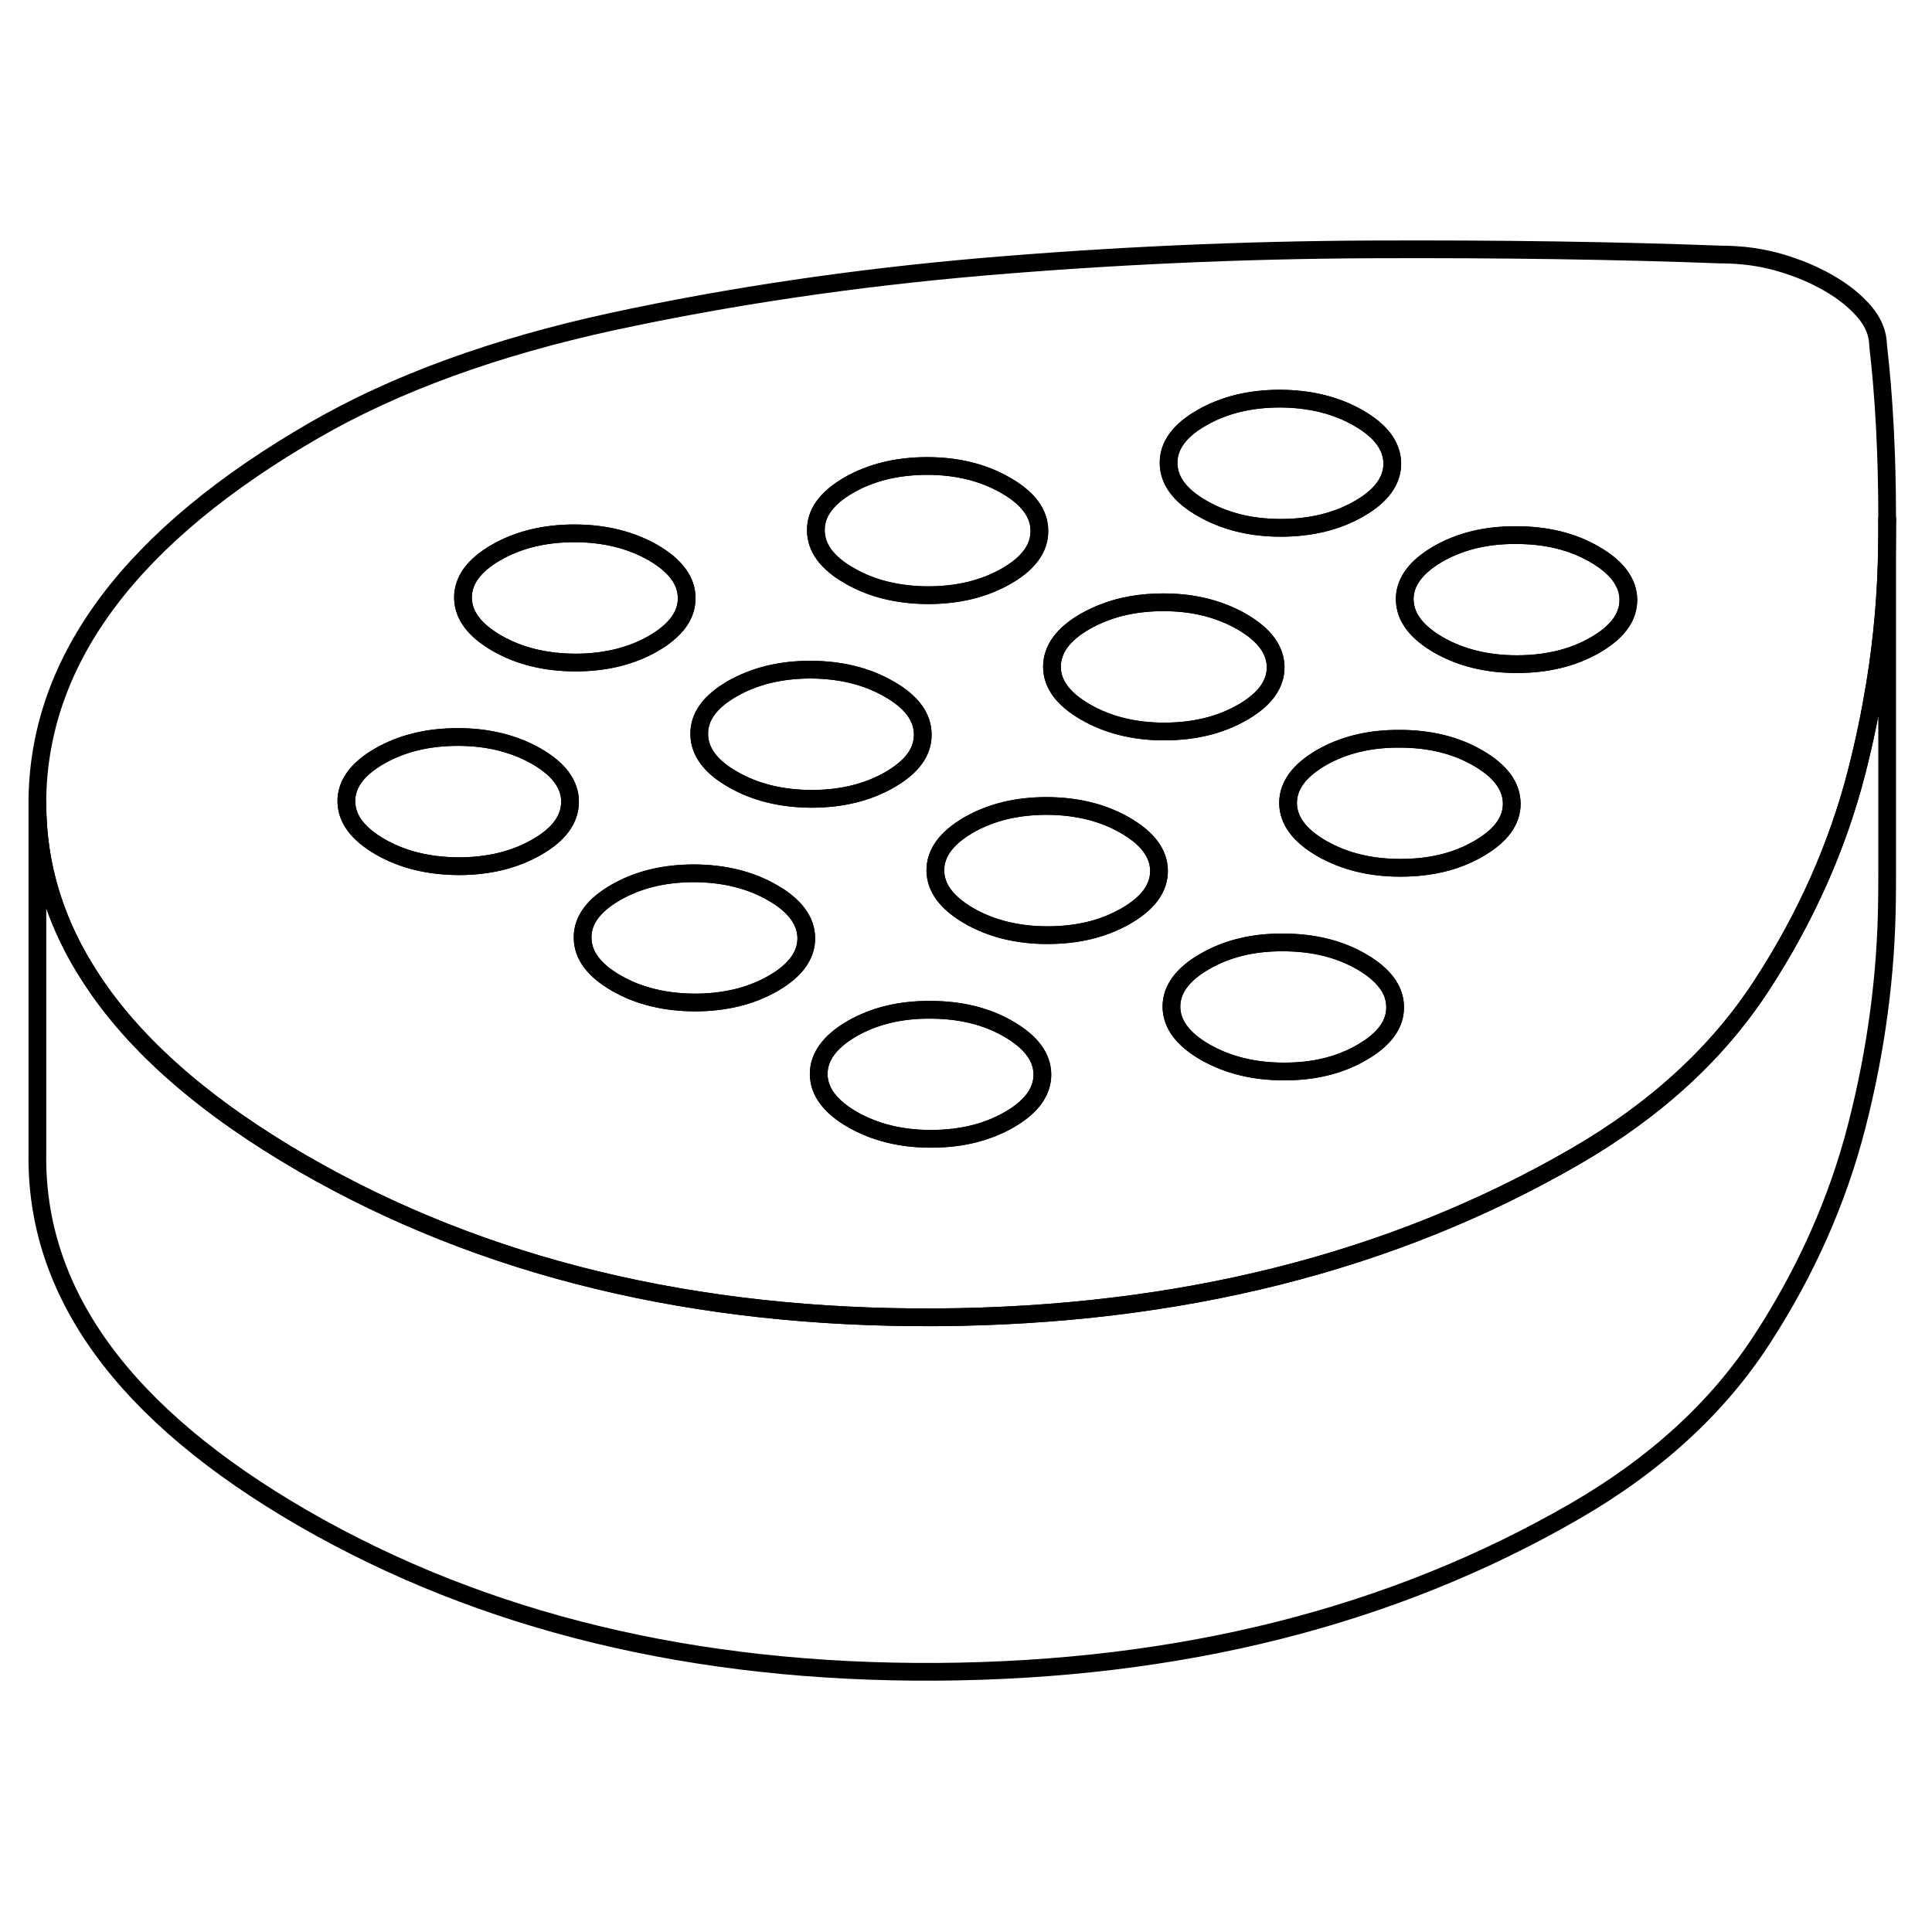 <svg width="48" height="48" viewBox="0 0 109 85" fill="none" xmlns="http://www.w3.org/2000/svg" stroke-width="1px"
     stroke-linecap="round" stroke-linejoin="round">
    <path d="M106.471 17.38V17.26" stroke="currentColor" stroke-linejoin="round"/>
    <path d="M106.47 17.38V37.26C106.47 37.79 106.47 38.32 106.46 38.86C106.41 43.08 105.84 47.3 104.76 51.51C103.68 55.73 101.89 59.75 99.4 63.58C96.91 67.41 93.39 70.64 88.83 73.27C78.53 79.22 66.54 82.23 52.85 82.32C39.16 82.4 27.25 79.51 17.11 73.66C6.97 67.8 1.97 60.92 2.11 53.02V33.34C2.11 36.85 3.13 40.16 5.18 43.26C7.65 47.03 11.63 50.49 17.11 53.66C27.25 59.51 39.16 62.4 52.85 62.32C66.54 62.23 78.53 59.22 88.83 53.27C93.39 50.64 96.91 47.41 99.4 43.58C101.89 39.75 103.68 35.73 104.76 31.51C105.18 29.87 105.52 28.22 105.79 26.58C106.21 24.01 106.43 21.43 106.46 18.86C106.47 18.36 106.47 17.87 106.47 17.38Z" stroke="currentColor" stroke-linejoin="round"/>
    <path d="M105.96 7.49C105.95 6.81 105.69 6.17 105.17 5.57C104.65 4.97 103.99 4.44 103.17 3.97C102.36 3.5 101.43 3.11 100.4 2.81C99.36 2.51 98.26 2.36 97.08 2.36C91.25 2.14 84.68 2.04 77.37 2.07C70.07 2.1 62.77 2.43 55.46 3.05C48.16 3.68 41.19 4.71 34.56 6.14C27.93 7.58 22.33 9.62 17.77 12.25C7.47 18.19 2.25 25.12 2.11 33.02V33.34C2.11 36.85 3.13 40.16 5.18 43.26C7.65 47.03 11.63 50.49 17.11 53.66C27.25 59.51 39.16 62.4 52.85 62.32C66.54 62.23 78.53 59.22 88.83 53.27C93.39 50.64 96.91 47.41 99.4 43.58C101.89 39.75 103.68 35.73 104.76 31.51C105.18 29.87 105.52 28.22 105.79 26.58C106.21 24.01 106.43 21.43 106.46 18.86C106.47 18.36 106.47 17.87 106.47 17.38V17.26C106.47 13.69 106.3 10.42 105.96 7.49ZM67.8 11.57C69.05 10.85 70.52 10.49 72.22 10.49C73.91 10.5 75.39 10.86 76.65 11.59C77.91 12.31 78.54 13.17 78.55 14.15C78.55 15.13 77.93 15.98 76.68 16.7C75.43 17.42 73.95 17.78 72.26 17.78C70.57 17.78 69.08 17.41 67.82 16.68C66.56 15.96 65.93 15.1 65.93 14.12C65.92 13.15 66.54 12.29 67.8 11.57ZM47.89 15.37C49.14 14.65 50.62 14.29 52.31 14.29C54.01 14.29 55.49 14.66 56.75 15.39C58.01 16.11 58.64 16.97 58.64 17.95C58.65 18.93 58.03 19.78 56.78 20.5C55.53 21.22 54.05 21.58 52.35 21.58C50.66 21.57 49.18 21.21 47.92 20.48C46.66 19.76 46.03 18.9 46.03 17.92C46.02 16.94 46.64 16.09 47.89 15.37ZM30.29 35.79C29.04 36.51 27.57 36.87 25.87 36.87C24.18 36.86 22.7 36.5 21.44 35.77C20.18 35.04 19.55 34.19 19.54 33.21C19.54 32.23 20.16 31.38 21.41 30.66C22.66 29.94 24.14 29.58 25.83 29.58C27.52 29.58 29.01 29.95 30.27 30.67C31.53 31.4 32.16 32.25 32.16 33.23C32.16 34.21 31.55 35.07 30.29 35.79ZM28.02 24.28C26.76 23.55 26.13 22.7 26.12 21.72C26.12 20.74 26.74 19.89 27.99 19.17C29.24 18.45 30.72 18.09 32.41 18.09C34.1 18.09 35.59 18.46 36.85 19.18C38.1 19.91 38.74 20.76 38.74 21.74C38.75 22.72 38.12 23.57 36.87 24.3C35.62 25.02 34.15 25.38 32.45 25.38C30.75 25.37 29.28 25.01 28.02 24.28ZM43.62 43.48C42.37 44.2 40.89 44.56 39.2 44.56C37.5 44.55 36.02 44.19 34.76 43.46C33.51 42.74 32.87 41.88 32.87 40.9C32.86 39.92 33.49 39.07 34.74 38.35C35.99 37.63 37.46 37.27 39.16 37.27C40.85 37.28 42.33 37.64 43.59 38.37C44.85 39.09 45.48 39.95 45.49 40.93C45.49 41.91 44.87 42.76 43.62 43.48ZM41.34 31.97C40.08 31.25 39.45 30.39 39.45 29.41C39.44 28.43 40.06 27.58 41.31 26.86C42.57 26.14 44.04 25.78 45.74 25.78C47.43 25.79 48.91 26.15 50.17 26.88C51.43 27.6 52.06 28.46 52.06 29.44C52.07 30.42 51.45 31.27 50.2 31.99C48.95 32.71 47.47 33.07 45.78 33.07C44.08 33.06 42.6 32.7 41.34 31.97ZM56.94 51.17C55.69 51.89 54.22 52.25 52.52 52.25C50.82 52.25 49.35 51.88 48.09 51.16C46.83 50.43 46.2 49.58 46.19 48.6C46.19 47.62 46.81 46.77 48.06 46.04C49.31 45.32 50.78 44.96 52.48 44.97C54.18 44.97 55.66 45.33 56.91 46.06C58.17 46.79 58.8 47.64 58.81 48.62C58.81 49.6 58.19 50.45 56.94 51.17ZM63.52 39.68C62.27 40.4 60.8 40.76 59.1 40.76C57.4 40.76 55.92 40.39 54.67 39.67C53.41 38.94 52.78 38.09 52.77 37.11C52.77 36.13 53.39 35.28 54.64 34.55C55.89 33.83 57.36 33.47 59.06 33.47C60.76 33.48 62.23 33.84 63.49 34.57C64.75 35.3 65.38 36.15 65.39 37.13C65.39 38.11 64.77 38.96 63.52 39.68ZM61.24 28.17C59.99 27.45 59.35 26.6 59.35 25.62C59.35 24.64 59.97 23.78 61.22 23.06C61.56 22.87 61.91 22.7 62.28 22.56C63.28 22.17 64.4 21.98 65.64 21.98C66.51 21.98 67.32 22.08 68.07 22.27C68.79 22.46 69.45 22.72 70.07 23.08C71.33 23.81 71.96 24.66 71.97 25.64C71.97 26.62 71.35 27.47 70.1 28.19C68.85 28.91 67.37 29.27 65.68 29.27C63.99 29.27 62.5 28.9 61.24 28.17ZM76.84 47.37C75.59 48.1 74.12 48.46 72.42 48.45C70.73 48.45 69.25 48.08 67.99 47.36C66.73 46.63 66.1 45.78 66.09 44.8C66.09 43.82 66.71 42.97 67.96 42.25C69.21 41.52 70.69 41.16 72.38 41.17C74.08 41.17 75.56 41.53 76.82 42.26C78.07 42.99 78.71 43.84 78.71 44.82C78.72 45.8 78.09 46.65 76.84 47.37ZM83.42 35.88C82.17 36.61 80.7 36.96 79 36.96C77.3 36.96 75.83 36.59 74.57 35.87C73.31 35.14 72.68 34.29 72.67 33.31C72.67 32.33 73.29 31.48 74.54 30.75C75.79 30.03 77.26 29.67 78.96 29.68C80.66 29.68 82.14 30.04 83.39 30.77C84.65 31.5 85.28 32.35 85.29 33.33C85.3 34.31 84.67 35.16 83.42 35.88ZM91.84 22.2C91.71 23.03 91.09 23.76 90 24.39C88.75 25.11 87.28 25.47 85.58 25.47C83.88 25.47 82.4 25.1 81.15 24.38C80 23.71 79.37 22.94 79.27 22.06C79.26 21.98 79.25 21.9 79.25 21.82C79.25 20.84 79.87 19.99 81.12 19.26C82.37 18.54 83.84 18.18 85.54 18.19C87.24 18.19 88.72 18.55 89.97 19.28C91.23 20.01 91.86 20.86 91.87 21.84C91.87 21.96 91.86 22.08 91.84 22.2Z" stroke="currentColor" stroke-linejoin="round"/>
    <path d="M65.391 37.13C65.391 38.11 64.77 38.96 63.52 39.68C62.27 40.4 60.8 40.76 59.1 40.76C57.401 40.76 55.92 40.39 54.67 39.67C53.41 38.94 52.781 38.09 52.77 37.11C52.77 36.13 53.391 35.28 54.641 34.55C55.891 33.83 57.361 33.47 59.06 33.47C60.761 33.48 62.23 33.84 63.49 34.57C64.751 35.3 65.38 36.15 65.391 37.13Z" stroke="currentColor" stroke-linejoin="round"/>
    <path d="M58.81 48.62C58.81 49.6 58.19 50.45 56.94 51.17C55.69 51.89 54.22 52.25 52.52 52.25C50.82 52.25 49.35 51.88 48.09 51.16C46.831 50.43 46.2 49.58 46.19 48.6C46.19 47.62 46.81 46.77 48.06 46.04C49.31 45.32 50.781 44.96 52.48 44.97C54.181 44.97 55.66 45.33 56.91 46.06C58.17 46.79 58.8 47.64 58.81 48.62Z" stroke="currentColor" stroke-linejoin="round"/>
    <path d="M45.49 40.929C45.49 41.91 44.87 42.76 43.62 43.48C42.37 44.2 40.89 44.559 39.2 44.559C37.5 44.55 36.02 44.19 34.76 43.459C33.51 42.739 32.87 41.88 32.87 40.9C32.86 39.919 33.49 39.069 34.74 38.349C35.99 37.63 37.46 37.27 39.16 37.27C40.85 37.279 42.33 37.639 43.59 38.37C44.85 39.09 45.48 39.95 45.49 40.929Z" stroke="currentColor" stroke-linejoin="round"/>
    <path d="M32.16 33.23C32.16 34.21 31.55 35.07 30.29 35.79C29.04 36.51 27.57 36.87 25.87 36.87C24.18 36.86 22.7 36.5 21.44 35.77C20.18 35.04 19.55 34.19 19.54 33.21C19.54 32.23 20.16 31.38 21.41 30.66C22.66 29.94 24.14 29.58 25.83 29.58C27.52 29.58 29.01 29.95 30.27 30.67C31.53 31.4 32.16 32.25 32.16 33.23Z" stroke="currentColor" stroke-linejoin="round"/>
    <path d="M52.06 29.439C52.07 30.419 51.45 31.269 50.2 31.989C48.95 32.709 47.47 33.069 45.78 33.069C44.08 33.059 42.6 32.699 41.34 31.969C40.08 31.249 39.45 30.389 39.45 29.409C39.44 28.429 40.06 27.579 41.31 26.859C42.57 26.139 44.04 25.779 45.74 25.779C47.43 25.789 48.91 26.149 50.17 26.879C51.43 27.599 52.06 28.459 52.06 29.439Z" stroke="currentColor" stroke-linejoin="round"/>
    <path d="M38.74 21.74C38.75 22.72 38.12 23.57 36.87 24.3C35.62 25.02 34.15 25.38 32.45 25.38C30.75 25.37 29.28 25.01 28.02 24.28C26.76 23.55 26.13 22.7 26.12 21.72C26.12 20.74 26.74 19.89 27.99 19.17C29.24 18.45 30.72 18.09 32.41 18.09C34.1 18.09 35.59 18.46 36.85 19.18C38.1 19.91 38.74 20.76 38.74 21.74Z" stroke="currentColor" stroke-linejoin="round"/>
    <path d="M58.64 17.95C58.65 18.93 58.03 19.78 56.78 20.5C55.53 21.22 54.05 21.58 52.35 21.58C50.66 21.57 49.18 21.21 47.92 20.48C46.66 19.76 46.03 18.9 46.03 17.92C46.02 16.94 46.64 16.09 47.89 15.37C49.14 14.65 50.62 14.29 52.31 14.29C54.01 14.29 55.49 14.66 56.75 15.39C58.01 16.11 58.64 16.97 58.64 17.95Z" stroke="currentColor" stroke-linejoin="round"/>
    <path d="M71.971 25.64C71.971 26.619 71.351 27.47 70.101 28.189C68.851 28.91 67.371 29.27 65.681 29.27C63.991 29.27 62.501 28.899 61.241 28.169C59.991 27.45 59.351 26.599 59.351 25.619C59.351 24.64 59.971 23.779 61.221 23.059C61.561 22.869 61.911 22.7 62.281 22.559C63.281 22.169 64.401 21.98 65.641 21.98C66.511 21.98 67.321 22.079 68.071 22.27C68.791 22.459 69.451 22.72 70.071 23.079C71.331 23.809 71.961 24.66 71.971 25.64Z" stroke="currentColor" stroke-linejoin="round"/>
    <path d="M78.551 14.149C78.551 15.129 77.931 15.979 76.681 16.699C75.431 17.419 73.951 17.779 72.261 17.779C70.571 17.779 69.081 17.409 67.821 16.679C66.561 15.959 65.931 15.099 65.931 14.119C65.921 13.149 66.541 12.289 67.801 11.569C69.051 10.849 70.521 10.489 72.221 10.489C73.911 10.499 75.391 10.859 76.651 11.589C77.911 12.309 78.541 13.169 78.551 14.149Z" stroke="currentColor" stroke-linejoin="round"/>
    <path d="M91.87 21.84C91.87 21.96 91.86 22.08 91.84 22.2C91.71 23.03 91.09 23.76 90 24.39C88.75 25.11 87.28 25.47 85.58 25.47C83.88 25.47 82.4 25.1 81.15 24.38C80 23.71 79.37 22.94 79.27 22.06C79.26 21.98 79.25 21.9 79.25 21.82C79.25 20.84 79.87 19.99 81.12 19.26C82.37 18.54 83.84 18.18 85.54 18.19C87.24 18.19 88.72 18.55 89.97 19.28C91.23 20.01 91.86 20.86 91.87 21.84Z" stroke="currentColor" stroke-linejoin="round"/>
    <path d="M85.29 33.33C85.3 34.31 84.67 35.16 83.42 35.88C82.17 36.61 80.7 36.96 79 36.96C77.3 36.96 75.83 36.59 74.57 35.87C73.31 35.14 72.68 34.29 72.67 33.31C72.67 32.33 73.29 31.48 74.54 30.75C75.79 30.03 77.26 29.67 78.96 29.68C80.66 29.68 82.14 30.04 83.39 30.77C84.65 31.5 85.28 32.35 85.29 33.33Z" stroke="currentColor" stroke-linejoin="round"/>
    <path d="M78.71 44.82C78.72 45.8 78.09 46.65 76.84 47.37C75.59 48.1 74.12 48.46 72.42 48.45C70.73 48.45 69.25 48.08 67.99 47.36C66.73 46.63 66.1 45.78 66.09 44.8C66.09 43.82 66.71 42.97 67.96 42.25C69.21 41.52 70.69 41.16 72.38 41.17C74.08 41.17 75.56 41.53 76.82 42.26C78.07 42.99 78.71 43.84 78.71 44.82Z" stroke="currentColor" stroke-linejoin="round"/>
</svg>